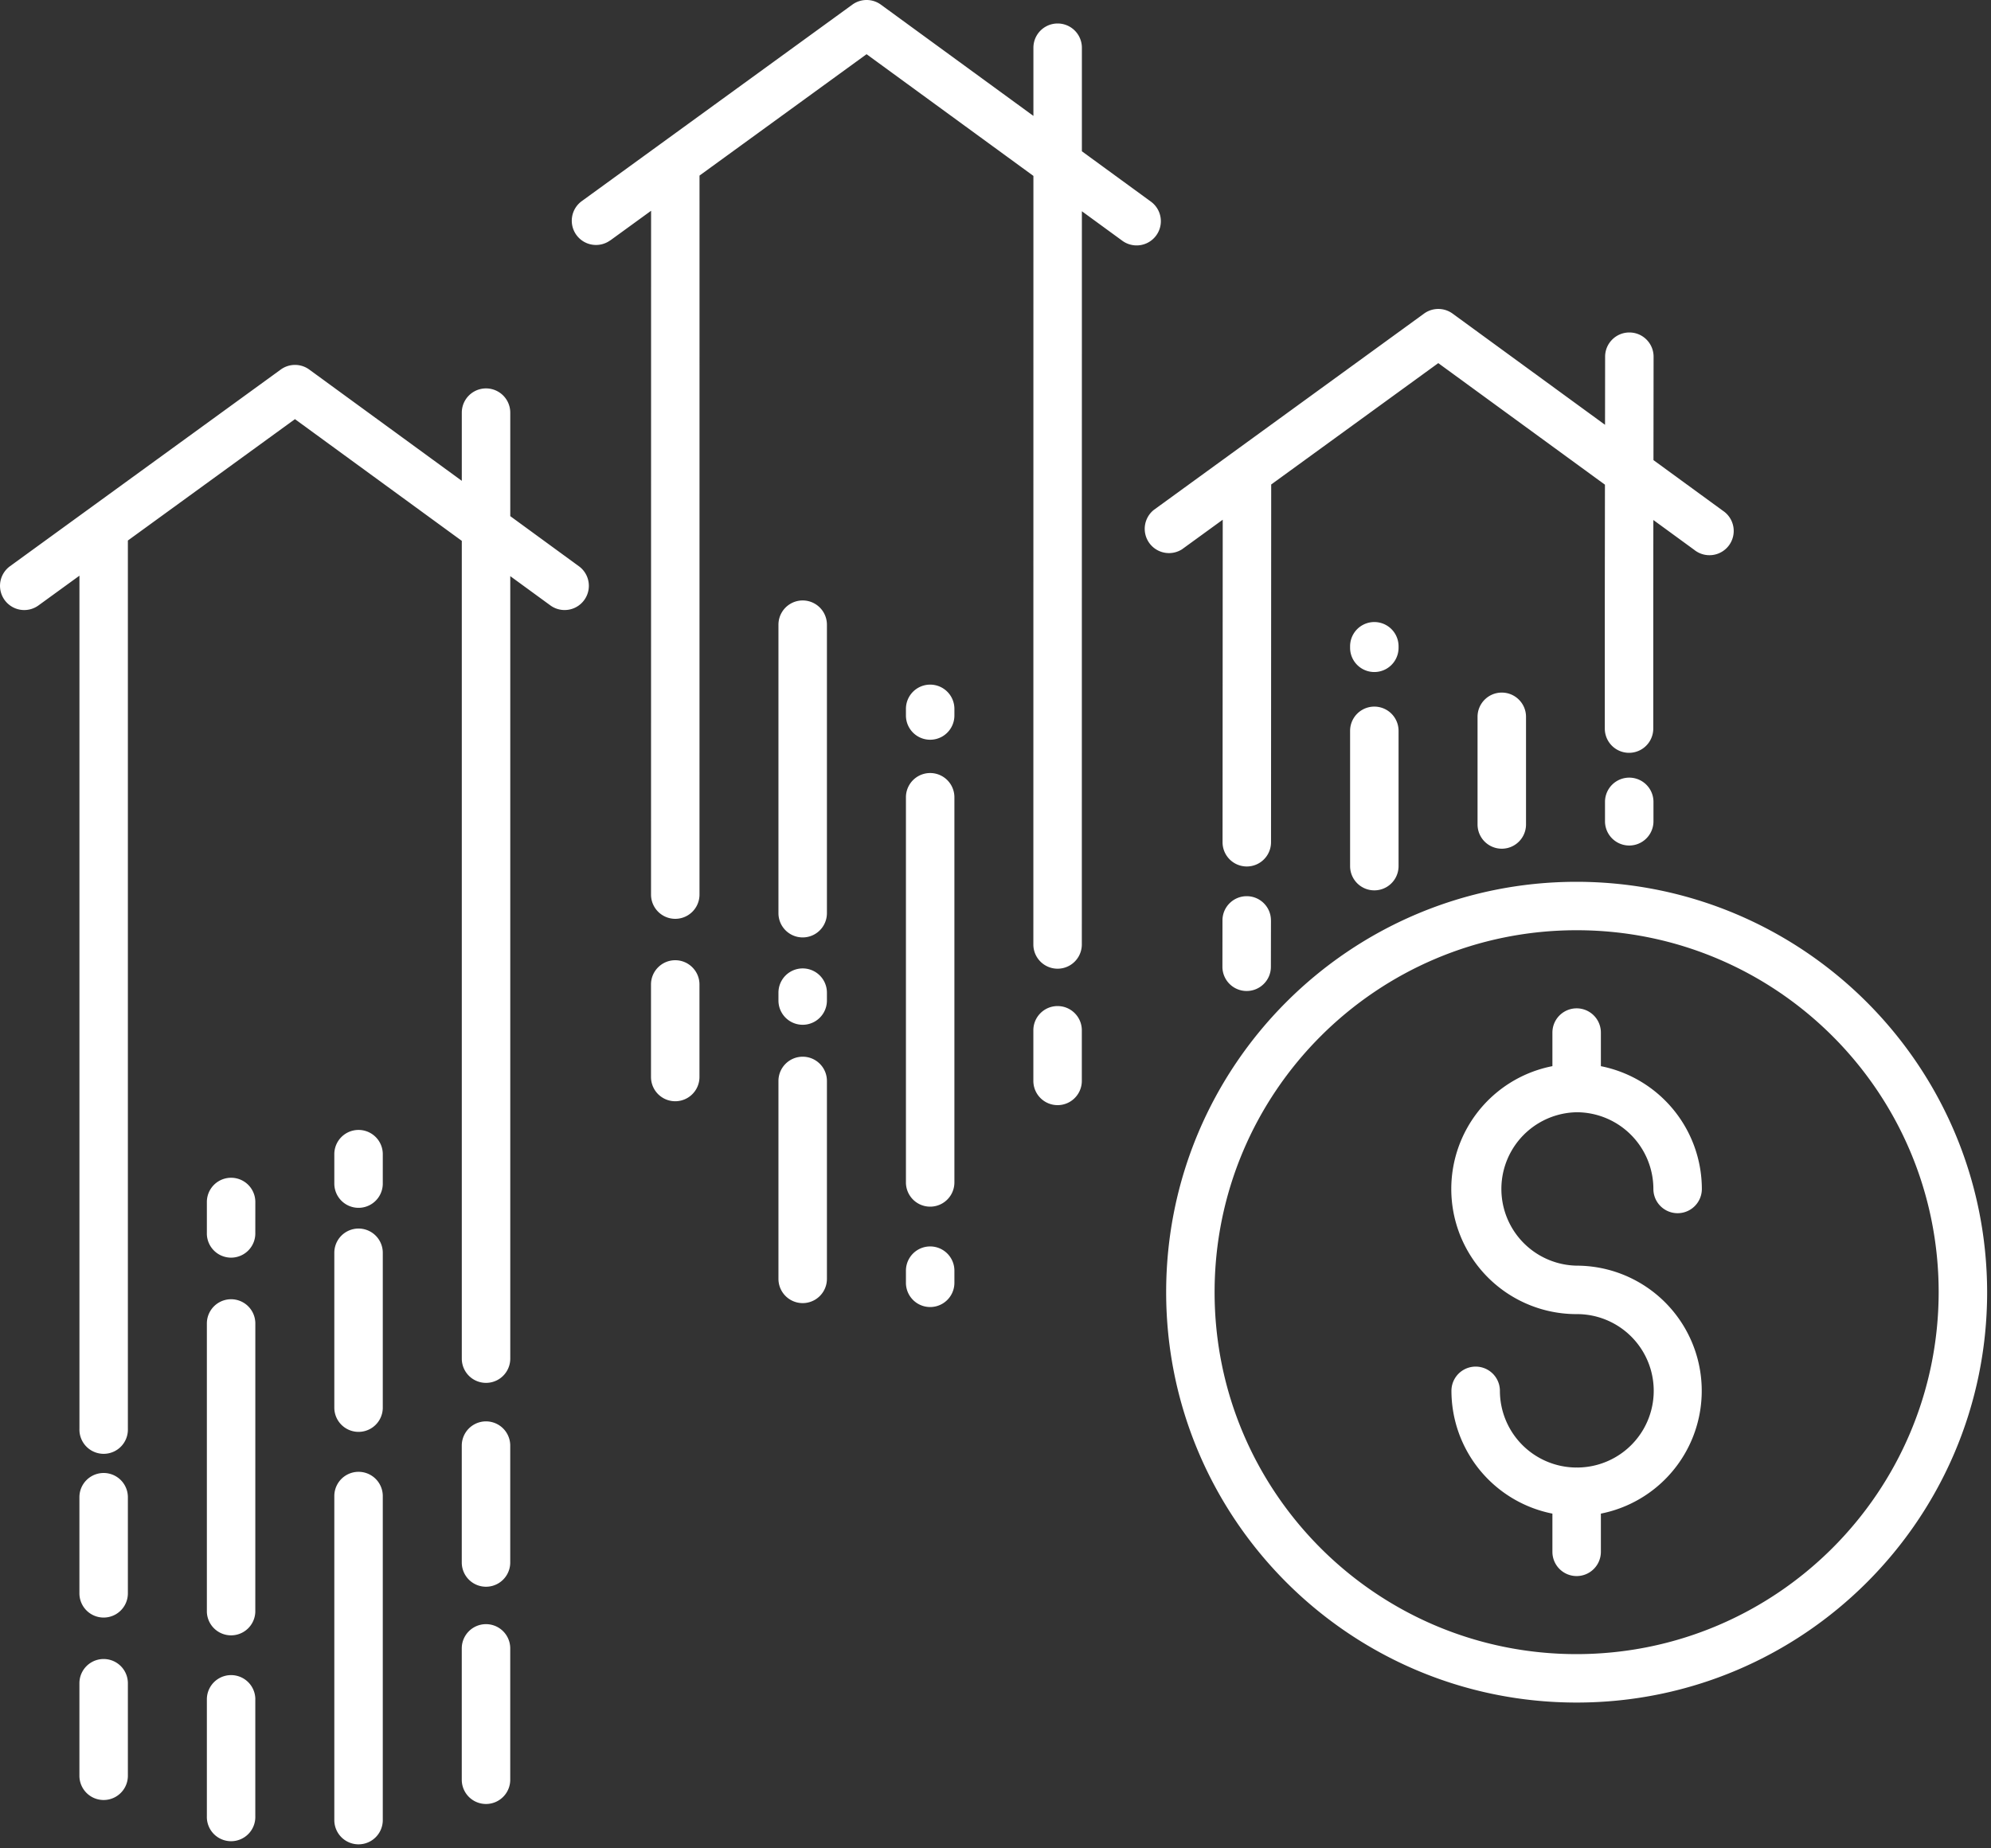 <svg xmlns="http://www.w3.org/2000/svg" width="70" height="65" viewBox="0 0 70 65"><rect x="0" y="0" width="70" height="65" fill="#333333" stroke="none"/><g><g><path fill="#fff" d="M55.432 39.114a2.698 2.698 0 0 0 0 5.395 4.402 4.402 0 0 1 .852 8.72v1.344a.852.852 0 0 1-1.704 0v-1.344a4.409 4.409 0 0 1-3.55-4.318.852.852 0 0 1 1.704 0 2.7 2.7 0 0 0 2.672 2.697l.026-.002.025.002a2.697 2.697 0 0 0-.025-5.395 4.401 4.401 0 0 1-.852-8.72v-1.181a.852.852 0 1 1 1.704 0v1.182a4.409 4.409 0 0 1 3.55 4.318.852.852 0 1 1-1.704 0 2.701 2.701 0 0 0-2.698-2.698zm0-8.104c7.967.009 14.423 6.465 14.432 14.432 0 7.97-6.461 14.431-14.432 14.431-7.97 0-14.432-6.46-14.432-14.431C41 37.47 47.46 31.01 55.432 31.01zm0 27.16c7.026-.008 12.72-5.702 12.728-12.728 0-7.03-5.699-12.729-12.728-12.729-7.03 0-12.729 5.7-12.729 12.729 0 7.03 5.7 12.728 12.729 12.728zM52.8 24.356c.47 0 .852.381.852.852v3.786a.851.851 0 1 1-1.704 0v-3.786c0-.47.381-.852.852-.852zm5.333 3.843v.683a.852.852 0 0 1-1.704 0v-.683a.852.852 0 1 1 1.704 0zm-8.962-5.418a.852.852 0 0 1-1.704 0v-.054a.852.852 0 1 1 1.704 0zm0 2.92v4.758a.852.852 0 0 1-1.704 0v-4.758a.852.852 0 1 1 1.704 0zM33.555 44.685v.427a.852.852 0 0 1-1.704 0v-.427a.852.852 0 1 1 1.704 0zm0-3.103a.852.852 0 0 1-1.704 0V28.037a.852.852 0 1 1 1.704 0zm0-16.42a.852.852 0 0 1-1.704 0v-.234a.852.852 0 1 1 1.704 0zm3.628 10.218c.47 0 .852.381.852.852v1.78a.852.852 0 1 1-1.704 0v-1.78c0-.471.382-.852.852-.852zM23.74 33.768c.47 0 .852.382.852.852v3.255a.852.852 0 1 1-1.704 0V34.62c0-.47.382-.852.852-.852zm5.333-1.654a.852.852 0 1 1-1.704 0V21.968a.852.852 0 0 1 1.704 0zm0 3.072a.851.851 0 1 1-1.704 0v-.278a.852.852 0 1 1 1.704 0zm-.852 1.975c.471 0 .852.381.852.852v6.961a.851.851 0 1 1-1.704 0v-6.961c0-.47.382-.852.852-.852zm-14.763 4.462a.852.852 0 1 1-1.704 0v-1.035a.852.852 0 1 1 1.704 0zm0 10.988v11.396a.852.852 0 1 1-1.704 0V52.611a.852.852 0 0 1 1.704 0zm0-3.109a.852.852 0 1 1-1.704 0v-5.446a.852.852 0 0 1 1.704 0zm4.481 5.446a.852.852 0 0 1-1.704 0v-4.111a.851.851 0 1 1 1.704 0zm0 3.02v4.62a.852.852 0 0 1-1.704 0v-4.62a.851.851 0 1 1 1.704 0zM4.496 56.032a.852.852 0 0 1-1.704 0v-3.38a.851.851 0 1 1 1.704 0zm0 3.162v3.254a.852.852 0 1 1-1.704 0v-3.254a.851.851 0 1 1 1.704 0zm4.48-15.848a.852.852 0 1 1-1.703 0V42.27a.852.852 0 0 1 1.704 0zm0 13.341a.852.852 0 0 1-1.703 0V46.542a.852.852 0 1 1 1.704 0zm0 3.072v4.109a.852.852 0 1 1-1.703 0V59.76a.852.852 0 0 1 1.704 0zM40.555 17.94l9.512-6.912a.852.852 0 0 1 1.003 0l5.36 3.911.003-2.396c0-.47.382-.851.852-.851h.001c.47 0 .852.382.851.853l-.004 3.636 2.437 1.778a.853.853 0 1 1-1.005 1.376l-1.436-1.048-.003 2.663v4.672a.852.852 0 0 1-1.704 0v-4.673l.005-3.904-5.86-4.275-5.874 4.268-.006 12.581a.852.852 0 1 1-1.704 0l.006-11.342-1.433 1.041a.853.853 0 0 1-1-1.378zm4.13 14.43L44.682 34c0 .47-.382.85-.852.85h-.001a.852.852 0 0 1-.851-.853l.002-1.631c0-.47.382-.85.852-.85h.001c.47 0 .852.381.851.852zM21.456 8.452a.851.851 0 1 1-1.002-1.379L29.967.163a.852.852 0 0 1 1.003 0l5.363 3.913V1.678a.851.851 0 1 1 1.704 0V5.32l2.433 1.775a.852.852 0 0 1-1.005 1.376l-1.428-1.042-.002 25.785a.852.852 0 1 1-1.704 0l.002-27.028-5.866-4.28-5.873 4.268-.001 25.286a.852.852 0 0 1-1.704 0l.002-24.048-1.434 1.042zM.507 21.38a.852.852 0 0 1-.15-1.472l9.513-6.912a.851.851 0 0 1 1.003 0l5.363 3.913v-2.398a.852.852 0 1 1 1.704 0v3.64l2.432 1.776a.852.852 0 0 1-1.004 1.376l-1.428-1.042v27.518a.852.852 0 0 1-1.704 0V19.02l-5.866-4.28-5.874 4.268v31.237a.852.852 0 1 1-1.703 0v-30l-1.435 1.042a.852.852 0 0 1-.85.094z"/></g></g></svg>